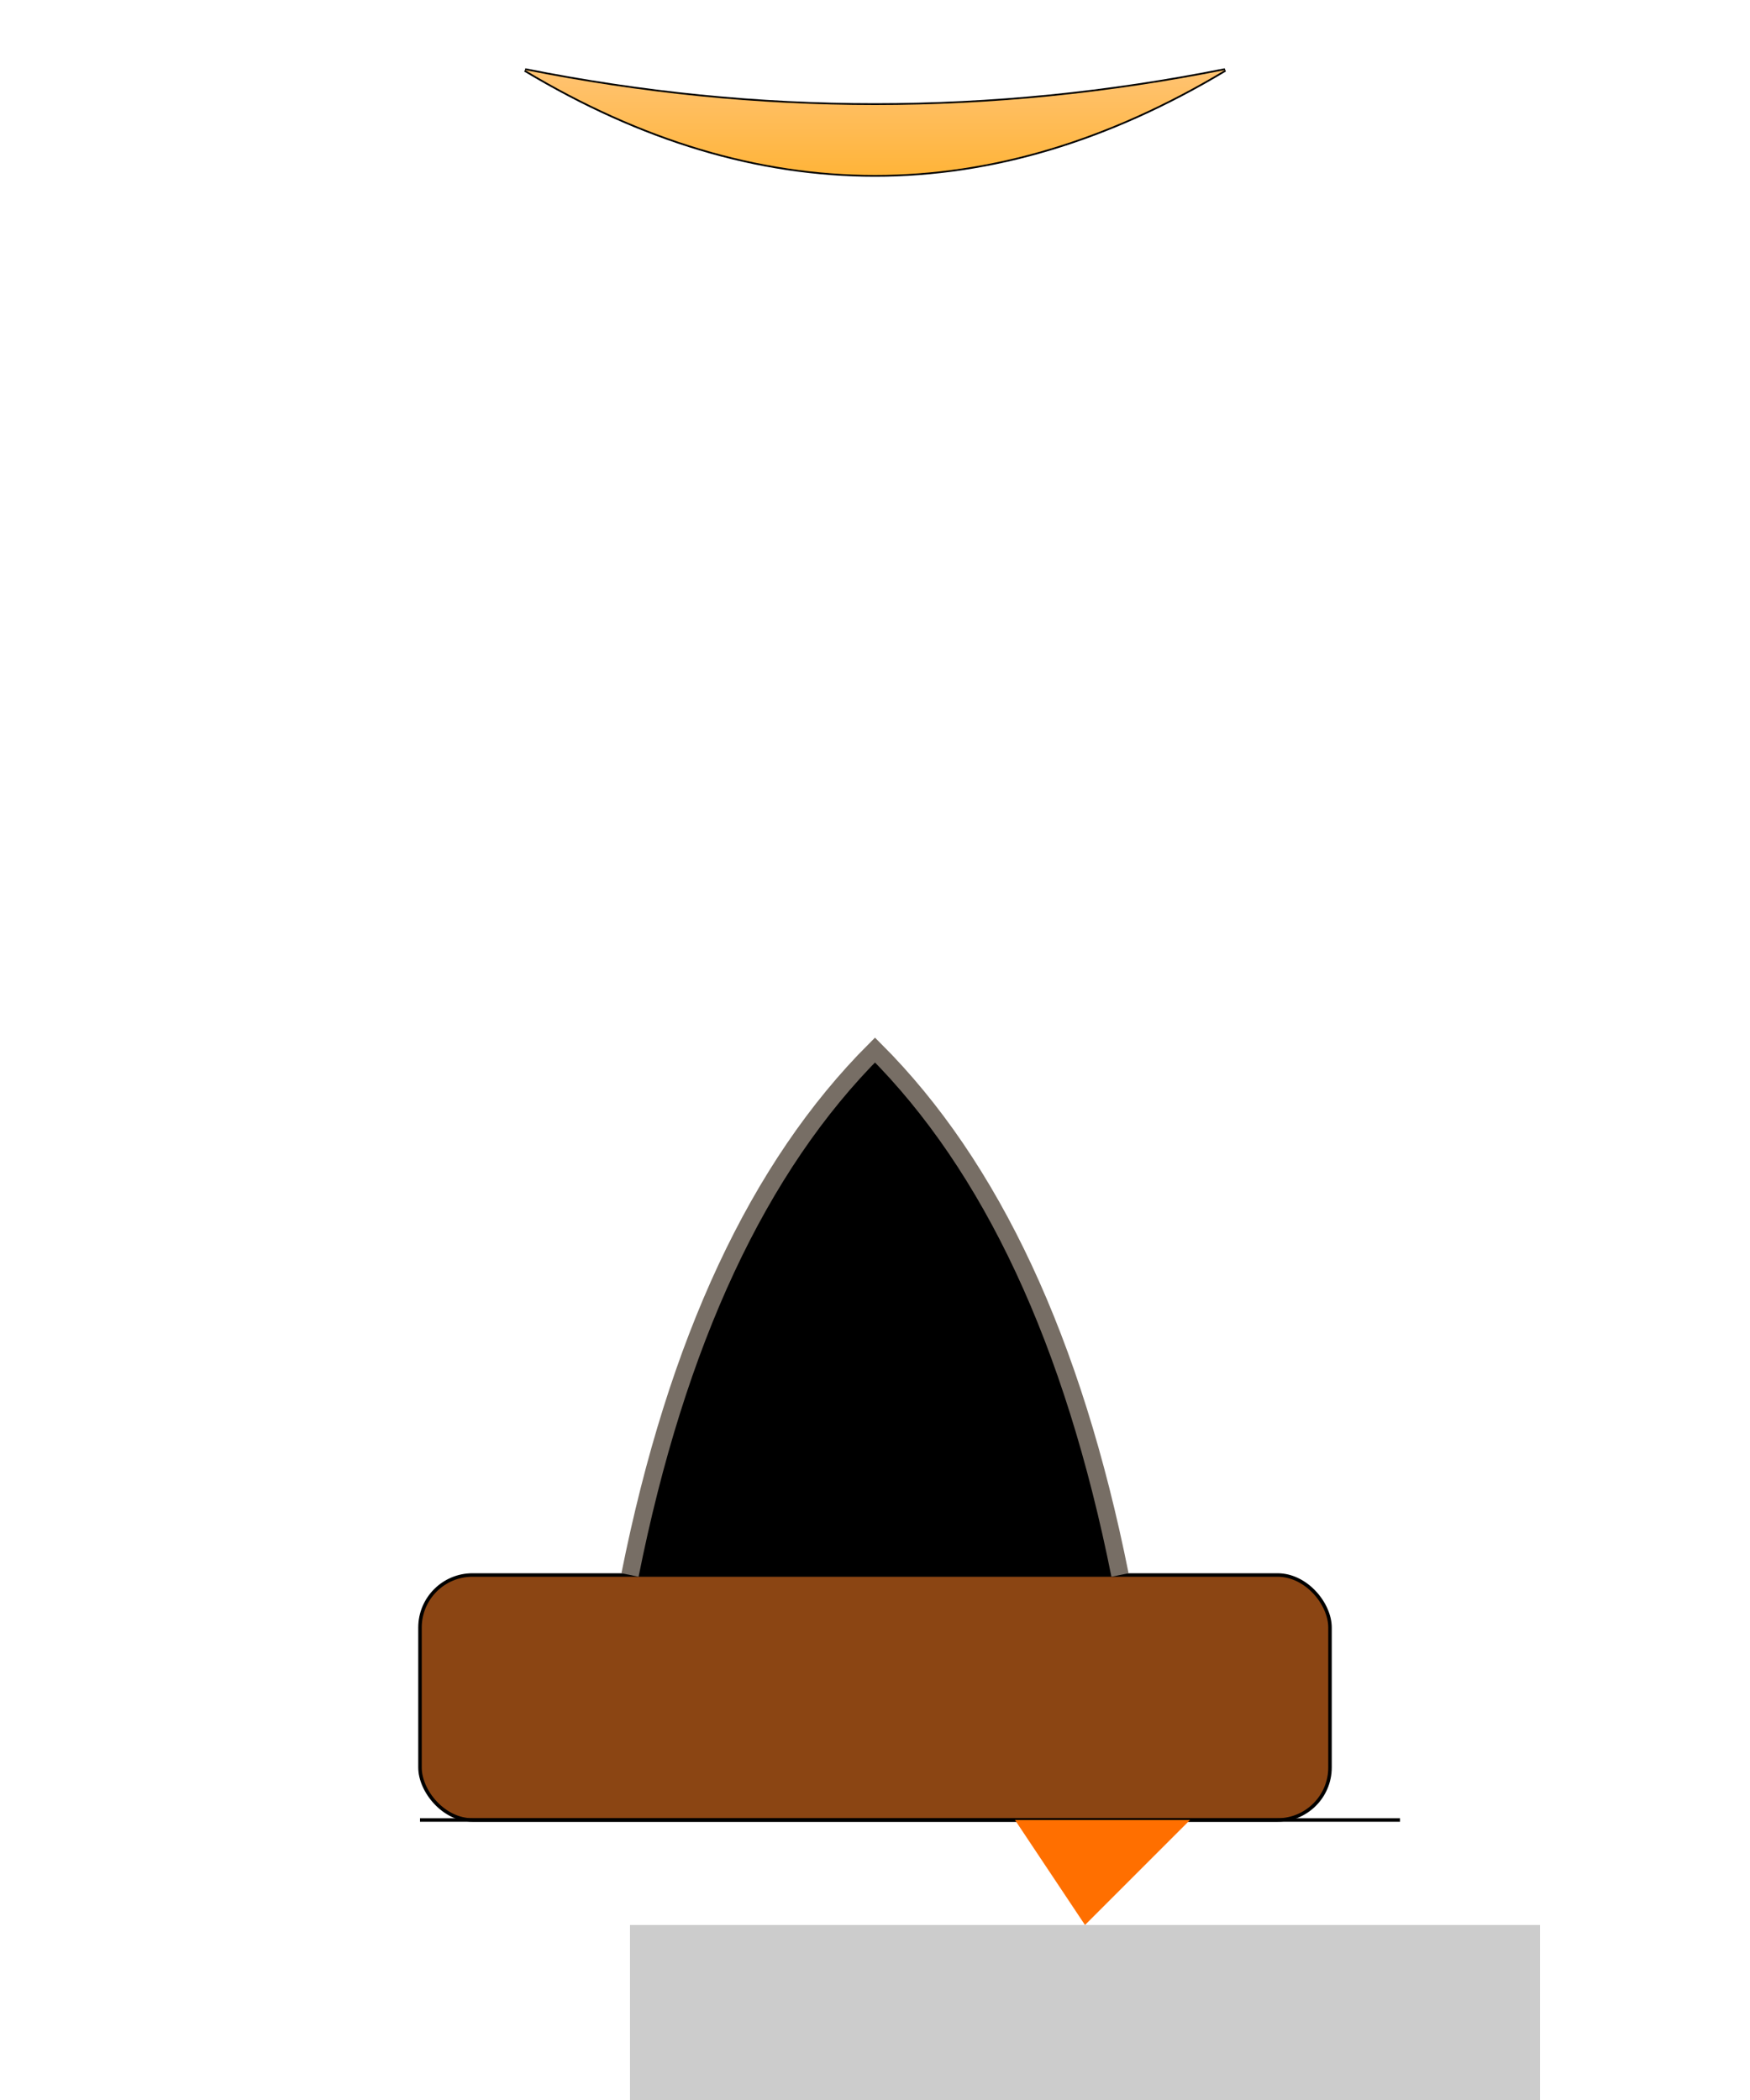 <svg xmlns="http://www.w3.org/2000/svg" viewBox="0 0 500 600">

  <!-- Balloon Envelope -->
  <path d="M150 20 Q250 80, 350 20 Q250 40, 150 20" fill="#FFA500" stroke="black"/>
  <linearGradient id="balloonGrad" x1="0%" y1="0%" x2="0%" y2="100%">
    <stop offset="0%" style="stop-color: #FFC372; stop-opacity: 1" />
    <stop offset="100%" style="stop-color: #FFA500; stop-opacity: 1" />
  </linearGradient>
  <path d="M150 20 Q250 80, 350 20 Q250 40, 150 20" fill="url(#balloonGrad)"/>

  <!-- Basket -->
  <rect x="120" y="450" width="260" height="70" rx="15" fill="#8B4513" stroke="black"/>
  <path d="M120 520 L400 520 Z" stroke="black"/>

  <!-- Burning Flame -->
  <polygon points="290,520 310,550 340,520" fill="#FF6F00">
    <animate attributeName="points"
             values="290,520;310,570;340,520;290,520;
                     290,525;310,575;340,525;290,525"
             dur="2s" repeatCount="indefinite"/>
  </polygon>

  <!-- Rope -->
  <path d="M180 450 Q200 350, 250 300 Q300 350, 320 450" stroke="#776E65" stroke-width="5"/>

  <!-- Shadow -->
  <rect x="180" y="550" width="260" height="70" fill-opacity="0.2" fill="#000"/>

</svg>